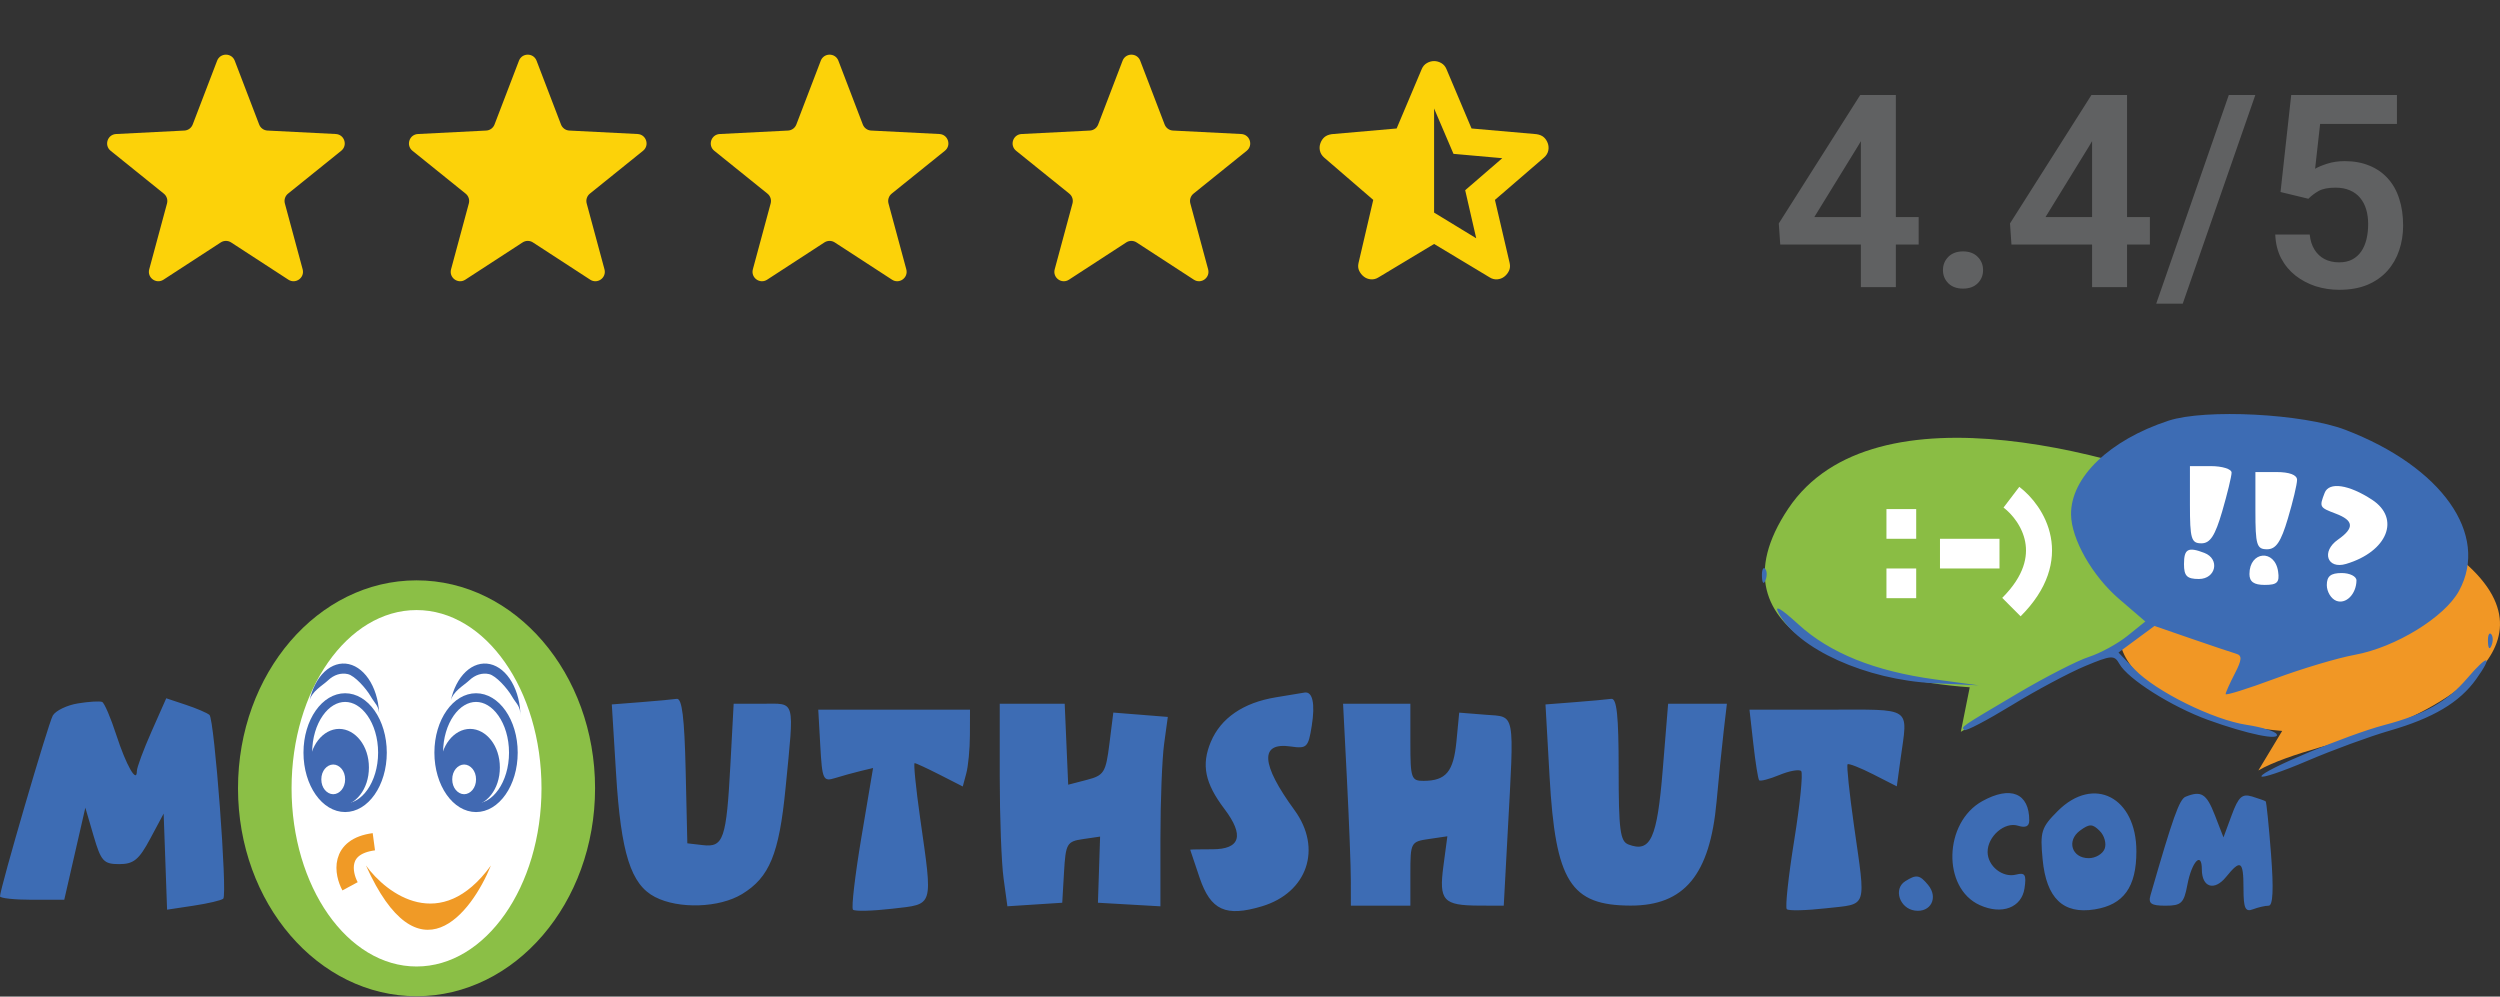 <svg width="148" height="59" viewBox="0 0 148 59" fill="none" xmlns="http://www.w3.org/2000/svg">
<rect x="0" y="0" width="148" height="59" fill="#333333" stroke="none"/>
<path d="M105.864 30.112C100.791 37.708 110.796 40.278 116.608 40.688L116.08 43.325L121.188 40.336C127.706 37.699 131.992 32.456 132.99 30.112C126.062 26.947 110.937 22.516 105.864 30.112Z" fill="#8ABD44"/>
<path d="M135.104 43.271C128.481 42.709 126.004 39.755 125.593 38.348L127.882 35.886L142.679 33.249C141.622 31.432 140.776 28.888 145.849 33.249C152.191 38.7 142.679 42.622 140.741 43.271C139.272 43.764 135.398 44.615 133.695 45.611L135.104 43.271Z" fill="#F19725"/>
<path d="M136.69 26.621C131.194 24.37 127.824 27.559 126.826 29.434C124.184 34.358 132.11 36.995 135.457 37.699C138.804 38.402 142.151 35.237 143.208 33.654C144.265 32.072 143.56 29.434 136.69 26.621Z" fill="white"/>
<path fill-rule="evenodd" clip-rule="evenodd" d="M128.378 24.904C124.881 26.051 122.586 28.257 122.606 30.455C122.62 31.912 123.863 34.097 125.457 35.465L127.002 36.792L125.945 37.643C125.364 38.111 124.334 38.672 123.655 38.891C122.977 39.109 121.075 40.085 119.428 41.059C115.977 43.101 116.093 43.02 116.291 43.218C116.374 43.301 117.629 42.644 119.08 41.759C120.53 40.873 122.488 39.828 123.43 39.435C125.005 38.779 125.168 38.768 125.469 39.304C125.971 40.2 128.55 41.831 130.701 42.614C133.033 43.462 135.035 43.875 134.774 43.454C134.67 43.286 133.878 43.043 133.014 42.913C131.029 42.616 127.623 40.932 126.372 39.628L125.414 38.63L126.48 37.843L127.546 37.056L129.74 37.814C130.947 38.23 132.138 38.631 132.387 38.703C132.743 38.807 132.725 39.056 132.299 39.878C132.002 40.453 131.758 40.998 131.758 41.091C131.758 41.184 133.066 40.774 134.665 40.18C136.263 39.586 138.395 38.95 139.401 38.766C141.811 38.327 144.725 36.538 145.574 34.979C147.39 31.642 144.558 27.631 138.841 25.444C136.351 24.491 130.552 24.192 128.378 24.904ZM132.11 27.979C132.11 28.191 131.861 29.22 131.557 30.265C131.134 31.717 130.843 32.165 130.324 32.165C129.723 32.165 129.644 31.903 129.644 29.88V27.594H130.877C131.556 27.594 132.11 27.767 132.11 27.979ZM135.986 28.409C135.986 28.664 135.742 29.693 135.443 30.695C135.03 32.087 134.738 32.517 134.21 32.517C133.595 32.517 133.52 32.268 133.52 30.231V27.945H134.753C135.538 27.945 135.986 28.113 135.986 28.409ZM140.426 29.584C142.127 30.697 141.336 32.655 138.89 33.384C137.764 33.719 137.403 32.648 138.406 31.947C139.391 31.258 139.354 30.816 138.276 30.407C137.307 30.04 137.296 30.018 137.619 29.179C137.875 28.511 139.043 28.68 140.426 29.584ZM130.496 32.731C131.434 33.09 131.186 34.276 130.173 34.276C129.468 34.276 129.292 34.1 129.292 33.396C129.292 32.492 129.53 32.361 130.496 32.731ZM134.865 33.839C134.957 34.48 134.809 34.627 134.073 34.627C133.43 34.627 133.167 34.44 133.167 33.983C133.167 32.619 134.673 32.492 134.865 33.839ZM104.307 34.129C104.324 34.538 104.407 34.622 104.52 34.342C104.622 34.088 104.609 33.784 104.492 33.667C104.375 33.551 104.292 33.758 104.307 34.129ZM139.503 34.363C139.493 35.169 138.882 35.787 138.311 35.569C138.001 35.45 137.747 35.031 137.747 34.638C137.747 34.111 137.978 33.924 138.628 33.924C139.112 33.924 139.506 34.122 139.503 34.363ZM105.286 36.283C106.417 38.418 110.481 40.254 114.496 40.446L117.138 40.572L114.55 40.22C110.977 39.733 108.32 38.661 106.455 36.953C105.426 36.012 105.018 35.778 105.286 36.283ZM147.287 37.997C147.304 38.407 147.387 38.49 147.5 38.21C147.602 37.956 147.589 37.653 147.472 37.536C147.355 37.419 147.272 37.627 147.287 37.997ZM146.065 40.149C144.883 41.534 143.535 42.294 141.148 42.923C138.994 43.491 133.882 45.622 133.876 45.955C133.874 46.093 135.102 45.68 136.605 45.038C138.109 44.395 140.289 43.596 141.449 43.261C144.042 42.514 145.604 41.586 146.587 40.209C147.629 38.748 147.294 38.709 146.065 40.149ZM20.609 39.779C19.929 40.318 19.938 40.33 20.881 40.111C21.417 39.987 22.171 40.053 22.554 40.258C23.324 40.669 23.491 40.282 22.829 39.621C22.257 39.05 21.458 39.107 20.609 39.779ZM27.391 39.579C26.459 40.12 26.643 40.65 27.611 40.21C28.217 39.934 28.652 39.94 29.196 40.23C30.083 40.704 30.159 40.518 29.392 39.751C28.755 39.116 28.261 39.073 27.391 39.579ZM75.525 41.282C73.604 41.597 72.27 42.512 71.681 43.918C71.11 45.282 71.328 46.358 72.484 47.886C73.676 49.463 73.433 50.277 71.772 50.277C71.049 50.277 70.459 50.288 70.459 50.302C70.459 50.316 70.712 51.068 71.021 51.974C71.675 53.89 72.56 54.295 74.7 53.655C77.403 52.847 78.291 50.226 76.631 47.955C74.637 45.225 74.562 43.921 76.418 44.193C77.363 44.331 77.452 44.245 77.654 42.98C77.868 41.647 77.706 40.913 77.22 41.001C77.086 41.026 76.323 41.152 75.525 41.282ZM4.616 41.641C3.958 41.748 3.287 42.074 3.124 42.364C2.85 42.855 0 52.613 0 53.062C0 53.174 0.856 53.266 1.902 53.266H3.804L4.428 50.54L5.052 47.815L5.541 49.485C5.98 50.986 6.135 51.156 7.059 51.156C7.91 51.156 8.227 50.896 8.888 49.661L9.688 48.166L9.79 51.01L9.891 53.853L11.466 53.615C12.333 53.484 13.121 53.297 13.218 53.2C13.473 52.946 12.695 42.581 12.401 42.324C12.265 42.205 11.634 41.935 10.998 41.723L9.842 41.338L8.973 43.301C8.494 44.381 8.103 45.435 8.103 45.643C8.103 46.419 7.472 45.314 6.886 43.511C6.557 42.498 6.181 41.618 6.05 41.557C5.92 41.495 5.275 41.533 4.616 41.641ZM37.926 41.569L36.219 41.702L36.472 45.813C36.762 50.52 37.345 52.363 38.779 53.103C40.184 53.829 42.586 53.748 43.931 52.928C45.554 51.941 46.124 50.553 46.503 46.672C47.027 41.295 47.126 41.661 45.144 41.661H43.433L43.24 45.265C43.003 49.673 42.833 50.173 41.614 50.032L40.69 49.925L40.591 45.617C40.519 42.474 40.376 41.326 40.063 41.372C39.827 41.407 38.865 41.496 37.926 41.569ZM93.218 41.569L91.493 41.703L91.735 45.99C92.085 52.192 92.972 53.602 96.529 53.611C99.713 53.619 101.228 51.79 101.62 47.463C101.743 46.109 101.93 44.25 102.037 43.331L102.232 41.661H100.492H98.753L98.433 45.582C98.101 49.658 97.715 50.496 96.4 49.992C95.911 49.804 95.824 49.133 95.824 45.54C95.824 42.356 95.715 41.325 95.384 41.372C95.142 41.407 94.167 41.496 93.218 41.569ZM19.987 42.276C18.735 43.662 18.795 46.003 20.115 47.321L20.835 48.04L21.691 47.118C22.634 46.103 22.714 45.663 22.203 44.321C21.833 43.349 20.312 43.038 19.94 43.858C19.831 44.1 19.778 43.998 19.823 43.632C19.936 42.71 20.854 42.217 21.948 42.491C23.064 42.77 23.758 44.725 23.232 46.106C23.05 46.585 23.042 46.889 23.213 46.783C23.795 46.425 23.989 44.761 23.591 43.557C22.98 41.707 21.102 41.04 19.987 42.276ZM27.207 41.896C26.525 42.17 25.718 43.955 25.718 45.187C25.718 46.349 27.349 48.368 28.244 48.315C28.57 48.295 28.585 48.236 28.294 48.117C28.009 48.001 28.093 47.729 28.558 47.266C30.006 45.82 28.731 42.688 27.107 43.701C26.285 44.213 26.198 43.693 26.976 42.916C28.168 41.727 29.778 42.686 30.303 44.899C30.569 46.022 30.578 46.027 30.614 45.072C30.698 42.774 28.989 41.181 27.207 41.896ZM59.185 46.007C59.185 48.398 59.287 51.096 59.412 52.003L59.638 53.652L61.261 53.547L62.885 53.442L62.99 51.633C63.088 49.939 63.159 49.815 64.11 49.675L65.126 49.526L65.062 51.484L64.998 53.442L66.848 53.548L68.697 53.654V49.641C68.697 47.433 68.796 44.91 68.916 44.034L69.135 42.442L67.522 42.313L65.908 42.185L65.677 44.033C65.464 45.735 65.358 45.904 64.341 46.168L63.237 46.455L63.133 44.058L63.03 41.661H61.108H59.185V46.007ZM79.739 46.144C79.865 48.611 79.969 51.301 79.969 52.123L79.971 53.617H81.732H83.494V51.723C83.494 49.873 83.519 49.825 84.589 49.669L85.684 49.508L85.45 51.266C85.177 53.32 85.435 53.604 87.579 53.612L89.022 53.617L89.252 49.342C89.649 41.987 89.736 42.455 87.934 42.312L86.385 42.188L86.221 43.896C86.048 45.685 85.606 46.218 84.286 46.227C83.545 46.232 83.494 46.084 83.494 43.947V41.661H81.502H79.51L79.739 46.144ZM48.561 44.154C48.675 46.165 48.729 46.283 49.442 46.06C49.86 45.93 50.536 45.743 50.944 45.645L51.686 45.466L50.996 49.564C50.617 51.819 50.392 53.748 50.496 53.853C50.602 53.958 51.648 53.932 52.823 53.796C55.309 53.508 55.229 53.771 54.472 48.43C54.219 46.641 54.072 45.177 54.147 45.177C54.221 45.177 54.892 45.488 55.639 45.868L56.996 46.56L57.205 45.78C57.32 45.352 57.417 44.329 57.419 43.507L57.424 42.012L52.932 42.012L48.441 42.011L48.561 44.154ZM103.797 44.034C103.922 45.147 104.077 46.117 104.141 46.192C104.204 46.266 104.742 46.126 105.336 45.881C105.93 45.635 106.512 45.53 106.629 45.648C106.747 45.765 106.561 47.611 106.217 49.749C105.872 51.887 105.675 53.721 105.779 53.825C105.882 53.928 106.934 53.903 108.117 53.769C110.594 53.49 110.465 53.874 109.756 48.876C109.482 46.945 109.311 45.312 109.377 45.247C109.442 45.181 110.124 45.449 110.893 45.84L112.291 46.552L112.512 44.936C112.947 41.774 113.302 42.012 108.151 42.012H103.569L103.797 44.034ZM21.138 46.056C21.138 46.347 20.909 46.584 20.63 46.584C20.041 46.584 19.644 46.082 19.973 45.754C20.394 45.334 21.138 45.527 21.138 46.056ZM27.674 45.911C28.037 46.498 27.221 47.17 26.735 46.685C26.328 46.279 26.582 45.529 27.127 45.529C27.297 45.529 27.544 45.701 27.674 45.911ZM29.454 47.234L28.787 48.166L29.61 47.385C30.064 46.955 30.364 46.535 30.278 46.453C30.192 46.369 29.821 46.721 29.454 47.234ZM117.353 47.427C115.067 48.691 114.968 52.567 117.197 53.58C118.508 54.177 119.683 53.736 119.852 52.584C119.97 51.782 119.882 51.639 119.357 51.775C118.56 51.984 117.666 51.275 117.666 50.434C117.666 49.508 118.68 48.633 119.465 48.882C119.916 49.024 120.132 48.923 120.132 48.571C120.132 46.952 119.03 46.498 117.353 47.427ZM121.823 48.007C120.841 48.988 120.765 49.23 120.924 50.886C121.145 53.179 122.14 54.134 124 53.837C125.723 53.562 126.474 52.518 126.474 50.398C126.474 47.188 123.946 45.888 121.823 48.007ZM129.387 47.166C129.019 47.315 128.633 48.4 127.308 53.002C127.167 53.492 127.349 53.617 128.195 53.617C129.134 53.617 129.287 53.471 129.492 52.383C129.75 51.009 130.349 50.369 130.349 51.466C130.349 52.538 131.09 52.77 131.783 51.915C132.651 50.846 132.815 50.955 132.815 52.6C132.815 53.773 132.92 54.004 133.372 53.831C133.679 53.714 134.098 53.617 134.305 53.617C134.56 53.617 134.605 52.637 134.445 50.562C134.316 48.882 134.173 47.478 134.129 47.441C134.084 47.404 133.723 47.275 133.327 47.154C132.733 46.973 132.518 47.168 132.117 48.253L131.63 49.573L131.118 48.254C130.624 46.983 130.318 46.79 129.387 47.166ZM124.595 50.249C124.478 50.554 124.055 50.804 123.655 50.804C122.647 50.804 122.322 49.766 123.142 49.167C123.7 48.76 123.876 48.763 124.304 49.191C124.582 49.468 124.713 49.944 124.595 50.249ZM112.788 52.17C112.074 52.621 112.453 53.778 113.356 53.906C114.303 54.041 114.767 53.137 114.14 52.382C113.641 51.783 113.448 51.752 112.788 52.17Z" fill="#3D6CB4"/>
<ellipse cx="24.659" cy="46.666" rx="10.569" ry="12.309" fill="#8BBF46"/>
<ellipse cx="24.659" cy="46.666" rx="7.398" ry="10.55" fill="white"/>
<path d="M22.451 42.446C22.451 41.688 22.269 40.956 21.939 40.381C21.609 39.807 21.152 39.429 20.651 39.316C20.151 39.204 19.64 39.364 19.212 39.767C18.783 40.171 18.466 40.791 18.317 41.516C18.438 40.928 19.076 40.6 19.424 40.273C19.771 39.945 20.186 39.816 20.592 39.907C20.998 39.998 21.671 40.749 21.939 41.215C22.207 41.681 22.451 41.779 22.451 42.394L22.451 42.446Z" fill="#4169B2"/>
<path d="M30.813 42.446C30.813 41.688 30.631 40.956 30.301 40.381C29.971 39.807 29.514 39.429 29.013 39.316C28.512 39.204 28.002 39.364 27.573 39.767C27.145 40.171 26.827 40.791 26.678 41.516C26.799 40.928 27.438 40.6 27.785 40.273C28.133 39.945 28.548 39.816 28.954 39.907C29.36 39.998 30.033 40.749 30.301 41.215C30.569 41.681 30.812 41.779 30.812 42.394L30.813 42.446Z" fill="#4169B2"/>
<path d="M22.641 44.556C22.641 45.481 22.378 46.307 21.965 46.896C21.552 47.485 21.006 47.816 20.432 47.816C19.858 47.816 19.311 47.485 18.898 46.896C18.486 46.307 18.223 45.481 18.223 44.556C18.223 43.632 18.486 42.805 18.898 42.217C19.311 41.628 19.858 41.297 20.432 41.297C21.006 41.297 21.552 41.628 21.965 42.217C22.378 42.805 22.641 43.632 22.641 44.556Z" fill="white" stroke="#4169B2" stroke-width="0.514"/>
<path d="M21.583 45.436C21.583 46.623 20.851 47.465 20.078 47.465C19.306 47.465 18.574 46.623 18.574 45.436C18.574 44.249 19.306 43.407 20.078 43.407C20.851 43.407 21.583 44.249 21.583 45.436Z" fill="#4169B2" stroke="#4169B2" stroke-width="0.514"/>
<path d="M30.391 44.557C30.391 45.481 30.128 46.308 29.715 46.896C29.302 47.485 28.756 47.817 28.182 47.817C27.608 47.817 27.061 47.485 26.648 46.896C26.236 46.308 25.973 45.481 25.973 44.557C25.973 43.632 26.236 42.806 26.648 42.217C27.061 41.628 27.608 41.297 28.182 41.297C28.756 41.297 29.302 41.628 29.715 42.217C30.128 42.806 30.391 43.632 30.391 44.557Z" fill="white" stroke="#4169B2" stroke-width="0.514"/>
<path d="M29.335 45.436C29.335 46.623 28.603 47.465 27.83 47.465C27.057 47.465 26.325 46.623 26.325 45.436C26.325 44.249 27.057 43.407 27.83 43.407C28.603 43.407 29.335 44.249 29.335 45.436Z" fill="#4169B2" stroke="#4169B2" stroke-width="0.514"/>
<path d="M20.175 46.139C20.175 46.538 19.924 46.761 19.727 46.761C19.53 46.761 19.279 46.538 19.279 46.139C19.279 45.739 19.53 45.516 19.727 45.516C19.924 45.516 20.175 45.739 20.175 46.139Z" fill="white" stroke="white" stroke-width="0.514"/>
<path d="M27.925 46.139C27.925 46.538 27.674 46.761 27.477 46.761C27.28 46.761 27.029 46.538 27.029 46.139C27.029 45.739 27.28 45.516 27.477 45.516C27.674 45.516 27.925 45.739 27.925 46.139Z" fill="white" stroke="white" stroke-width="0.514"/>
<path d="M20.723 52.469C20.312 51.707 20.019 50.113 22.132 49.831" stroke="#F09A26" stroke-width="1.027"/>
<path d="M21.665 51.238C22.898 52.938 26.104 55.318 29.063 51.238C27.888 54.11 24.765 58.131 21.665 51.238Z" fill="#F09A26"/>
<rect x="111.678" y="30.138" width="1.761" height="1.758" fill="white"/>
<rect x="114.847" y="31.896" width="3.523" height="1.758" fill="white"/>
<rect x="111.678" y="33.654" width="1.761" height="1.758" fill="white"/>
<path d="M119.076 29.434C120.309 30.372 122.035 32.986 119.076 35.94" stroke="white" stroke-width="1.541"/>
<path d="M113.585 12.852V14.477H105.39L105.304 13.227L110.125 5.625H111.773L109.992 8.648L107.406 12.852H113.585ZM112.234 5.625V17H110.164V5.625H112.234ZM115.023 15.992C115.023 15.68 115.13 15.417 115.343 15.203C115.557 14.99 115.846 14.883 116.21 14.883C116.575 14.883 116.864 14.99 117.078 15.203C117.291 15.417 117.398 15.68 117.398 15.992C117.398 16.299 117.291 16.56 117.078 16.773C116.864 16.982 116.575 17.086 116.21 17.086C115.846 17.086 115.557 16.982 115.343 16.773C115.13 16.56 115.023 16.299 115.023 15.992ZM127.273 12.852V14.477H119.078L118.992 13.227L123.812 5.625H125.46L123.679 8.648L121.093 12.852H127.273ZM125.921 5.625V17H123.851V5.625H125.921ZM133.515 5.625L129.218 17.977H127.648L131.945 5.625H133.515ZM136.656 11.766L135.007 11.367L135.64 5.625H141.898V7.336H137.351L137.054 9.992C137.216 9.893 137.45 9.794 137.757 9.695C138.07 9.591 138.421 9.539 138.812 9.539C139.354 9.539 139.838 9.628 140.265 9.805C140.692 9.977 141.054 10.227 141.351 10.555C141.653 10.883 141.88 11.284 142.031 11.758C142.187 12.227 142.265 12.758 142.265 13.352C142.265 13.872 142.187 14.362 142.031 14.82C141.88 15.273 141.648 15.677 141.335 16.031C141.023 16.38 140.63 16.656 140.156 16.859C139.682 17.057 139.125 17.156 138.484 17.156C138 17.156 137.533 17.086 137.085 16.945C136.643 16.799 136.244 16.588 135.89 16.312C135.536 16.031 135.252 15.688 135.039 15.281C134.83 14.875 134.716 14.409 134.695 13.883H136.734C136.77 14.232 136.864 14.529 137.015 14.773C137.166 15.018 137.364 15.206 137.609 15.336C137.859 15.466 138.148 15.531 138.476 15.531C138.773 15.531 139.028 15.477 139.242 15.367C139.46 15.253 139.64 15.094 139.781 14.891C139.921 14.688 140.026 14.448 140.093 14.172C140.161 13.896 140.195 13.594 140.195 13.266C140.195 12.948 140.156 12.659 140.078 12.398C140 12.133 139.88 11.904 139.718 11.711C139.557 11.518 139.354 11.37 139.109 11.266C138.869 11.162 138.588 11.109 138.265 11.109C137.833 11.109 137.5 11.175 137.265 11.305C137.036 11.435 136.833 11.588 136.656 11.766Z" fill="#606162"/>
<path d="M49.633 3.595C49.45 3.116 48.773 3.116 48.589 3.595L47.144 7.37C47.065 7.577 46.871 7.718 46.651 7.729L42.609 7.934C42.096 7.96 41.887 8.605 42.286 8.927L45.434 11.463C45.607 11.602 45.681 11.83 45.623 12.044L44.569 15.944C44.436 16.439 44.984 16.838 45.414 16.558L48.806 14.351C48.992 14.231 49.231 14.231 49.416 14.351L52.809 16.558C53.239 16.838 53.786 16.439 53.653 15.944L52.599 12.044C52.542 11.83 52.616 11.602 52.788 11.463L55.936 8.927C56.336 8.605 56.126 7.96 55.614 7.934L51.572 7.729C51.351 7.718 51.157 7.577 51.078 7.37L49.633 3.595Z" fill="#FCD209"/>
<path d="M67.501 3.595C67.318 3.116 66.641 3.116 66.457 3.595L65.012 7.37C64.933 7.577 64.74 7.718 64.519 7.729L60.477 7.934C59.964 7.96 59.755 8.605 60.155 8.927L63.302 11.463C63.475 11.602 63.549 11.83 63.491 12.044L62.438 15.944C62.304 16.439 62.852 16.838 63.282 16.558L66.675 14.351C66.86 14.231 67.099 14.231 67.284 14.351L70.677 16.558C71.107 16.838 71.655 16.439 71.521 15.944L70.468 12.044C70.41 11.83 70.484 11.602 70.656 11.463L73.804 8.927C74.204 8.605 73.994 7.96 73.482 7.934L69.44 7.729C69.219 7.718 69.025 7.577 68.946 7.37L67.501 3.595Z" fill="#FCD209"/>
<path d="M31.765 3.595C31.582 3.116 30.905 3.116 30.722 3.595L29.276 7.37C29.197 7.577 29.004 7.718 28.783 7.729L24.741 7.934C24.229 7.96 24.019 8.605 24.419 8.927L27.566 11.463C27.739 11.602 27.813 11.83 27.755 12.044L26.702 15.944C26.568 16.439 27.116 16.838 27.546 16.558L30.939 14.351C31.124 14.231 31.363 14.231 31.548 14.351L34.941 16.558C35.371 16.838 35.919 16.439 35.785 15.944L34.732 12.044C34.674 11.83 34.748 11.602 34.921 11.463L38.068 8.927C38.468 8.605 38.258 7.96 37.746 7.934L33.704 7.729C33.483 7.718 33.29 7.577 33.211 7.37L31.765 3.595Z" fill="#FCD209"/>
<path d="M13.897 3.595C13.714 3.116 13.037 3.116 12.853 3.595L11.408 7.37C11.329 7.577 11.136 7.718 10.915 7.729L6.873 7.934C6.36 7.96 6.151 8.605 6.551 8.927L9.698 11.463C9.871 11.602 9.945 11.83 9.887 12.044L8.834 15.944C8.7 16.439 9.248 16.838 9.678 16.558L13.071 14.351C13.256 14.231 13.495 14.231 13.68 14.351L17.073 16.558C17.503 16.838 18.051 16.439 17.917 15.944L16.864 12.044C16.806 11.83 16.88 11.602 17.052 11.463L20.2 8.927C20.6 8.605 20.39 7.96 19.878 7.934L15.836 7.729C15.615 7.718 15.421 7.577 15.342 7.37L13.897 3.595Z" fill="#FCD209"/>
<path d="M84.898 6.421V12.585L87.392 14.106L86.739 11.261L88.935 9.365L86.046 9.108L84.898 6.421ZM84.898 14.442L81.612 16.418C81.467 16.51 81.316 16.55 81.157 16.537C80.999 16.523 80.86 16.471 80.742 16.378C80.623 16.286 80.531 16.171 80.465 16.033C80.398 15.895 80.385 15.74 80.425 15.568L81.296 11.834L78.386 9.325C78.254 9.207 78.172 9.072 78.139 8.92C78.106 8.769 78.116 8.621 78.169 8.476C78.222 8.331 78.301 8.212 78.406 8.12C78.512 8.028 78.657 7.969 78.842 7.942L82.681 7.606L84.166 4.09C84.231 3.932 84.334 3.813 84.473 3.734C84.611 3.655 84.753 3.616 84.898 3.616C85.043 3.616 85.185 3.655 85.324 3.734C85.462 3.813 85.564 3.932 85.63 4.09L87.115 7.606L90.954 7.942C91.139 7.969 91.284 8.028 91.389 8.12C91.495 8.212 91.574 8.331 91.627 8.476C91.68 8.621 91.69 8.769 91.657 8.92C91.624 9.072 91.541 9.207 91.409 9.325L88.5 11.834L89.371 15.568C89.41 15.74 89.397 15.895 89.331 16.033C89.265 16.171 89.173 16.286 89.054 16.378C88.935 16.471 88.797 16.523 88.638 16.537C88.48 16.55 88.328 16.51 88.183 16.418L84.898 14.442Z" fill="#FCD209"/>
</svg>
